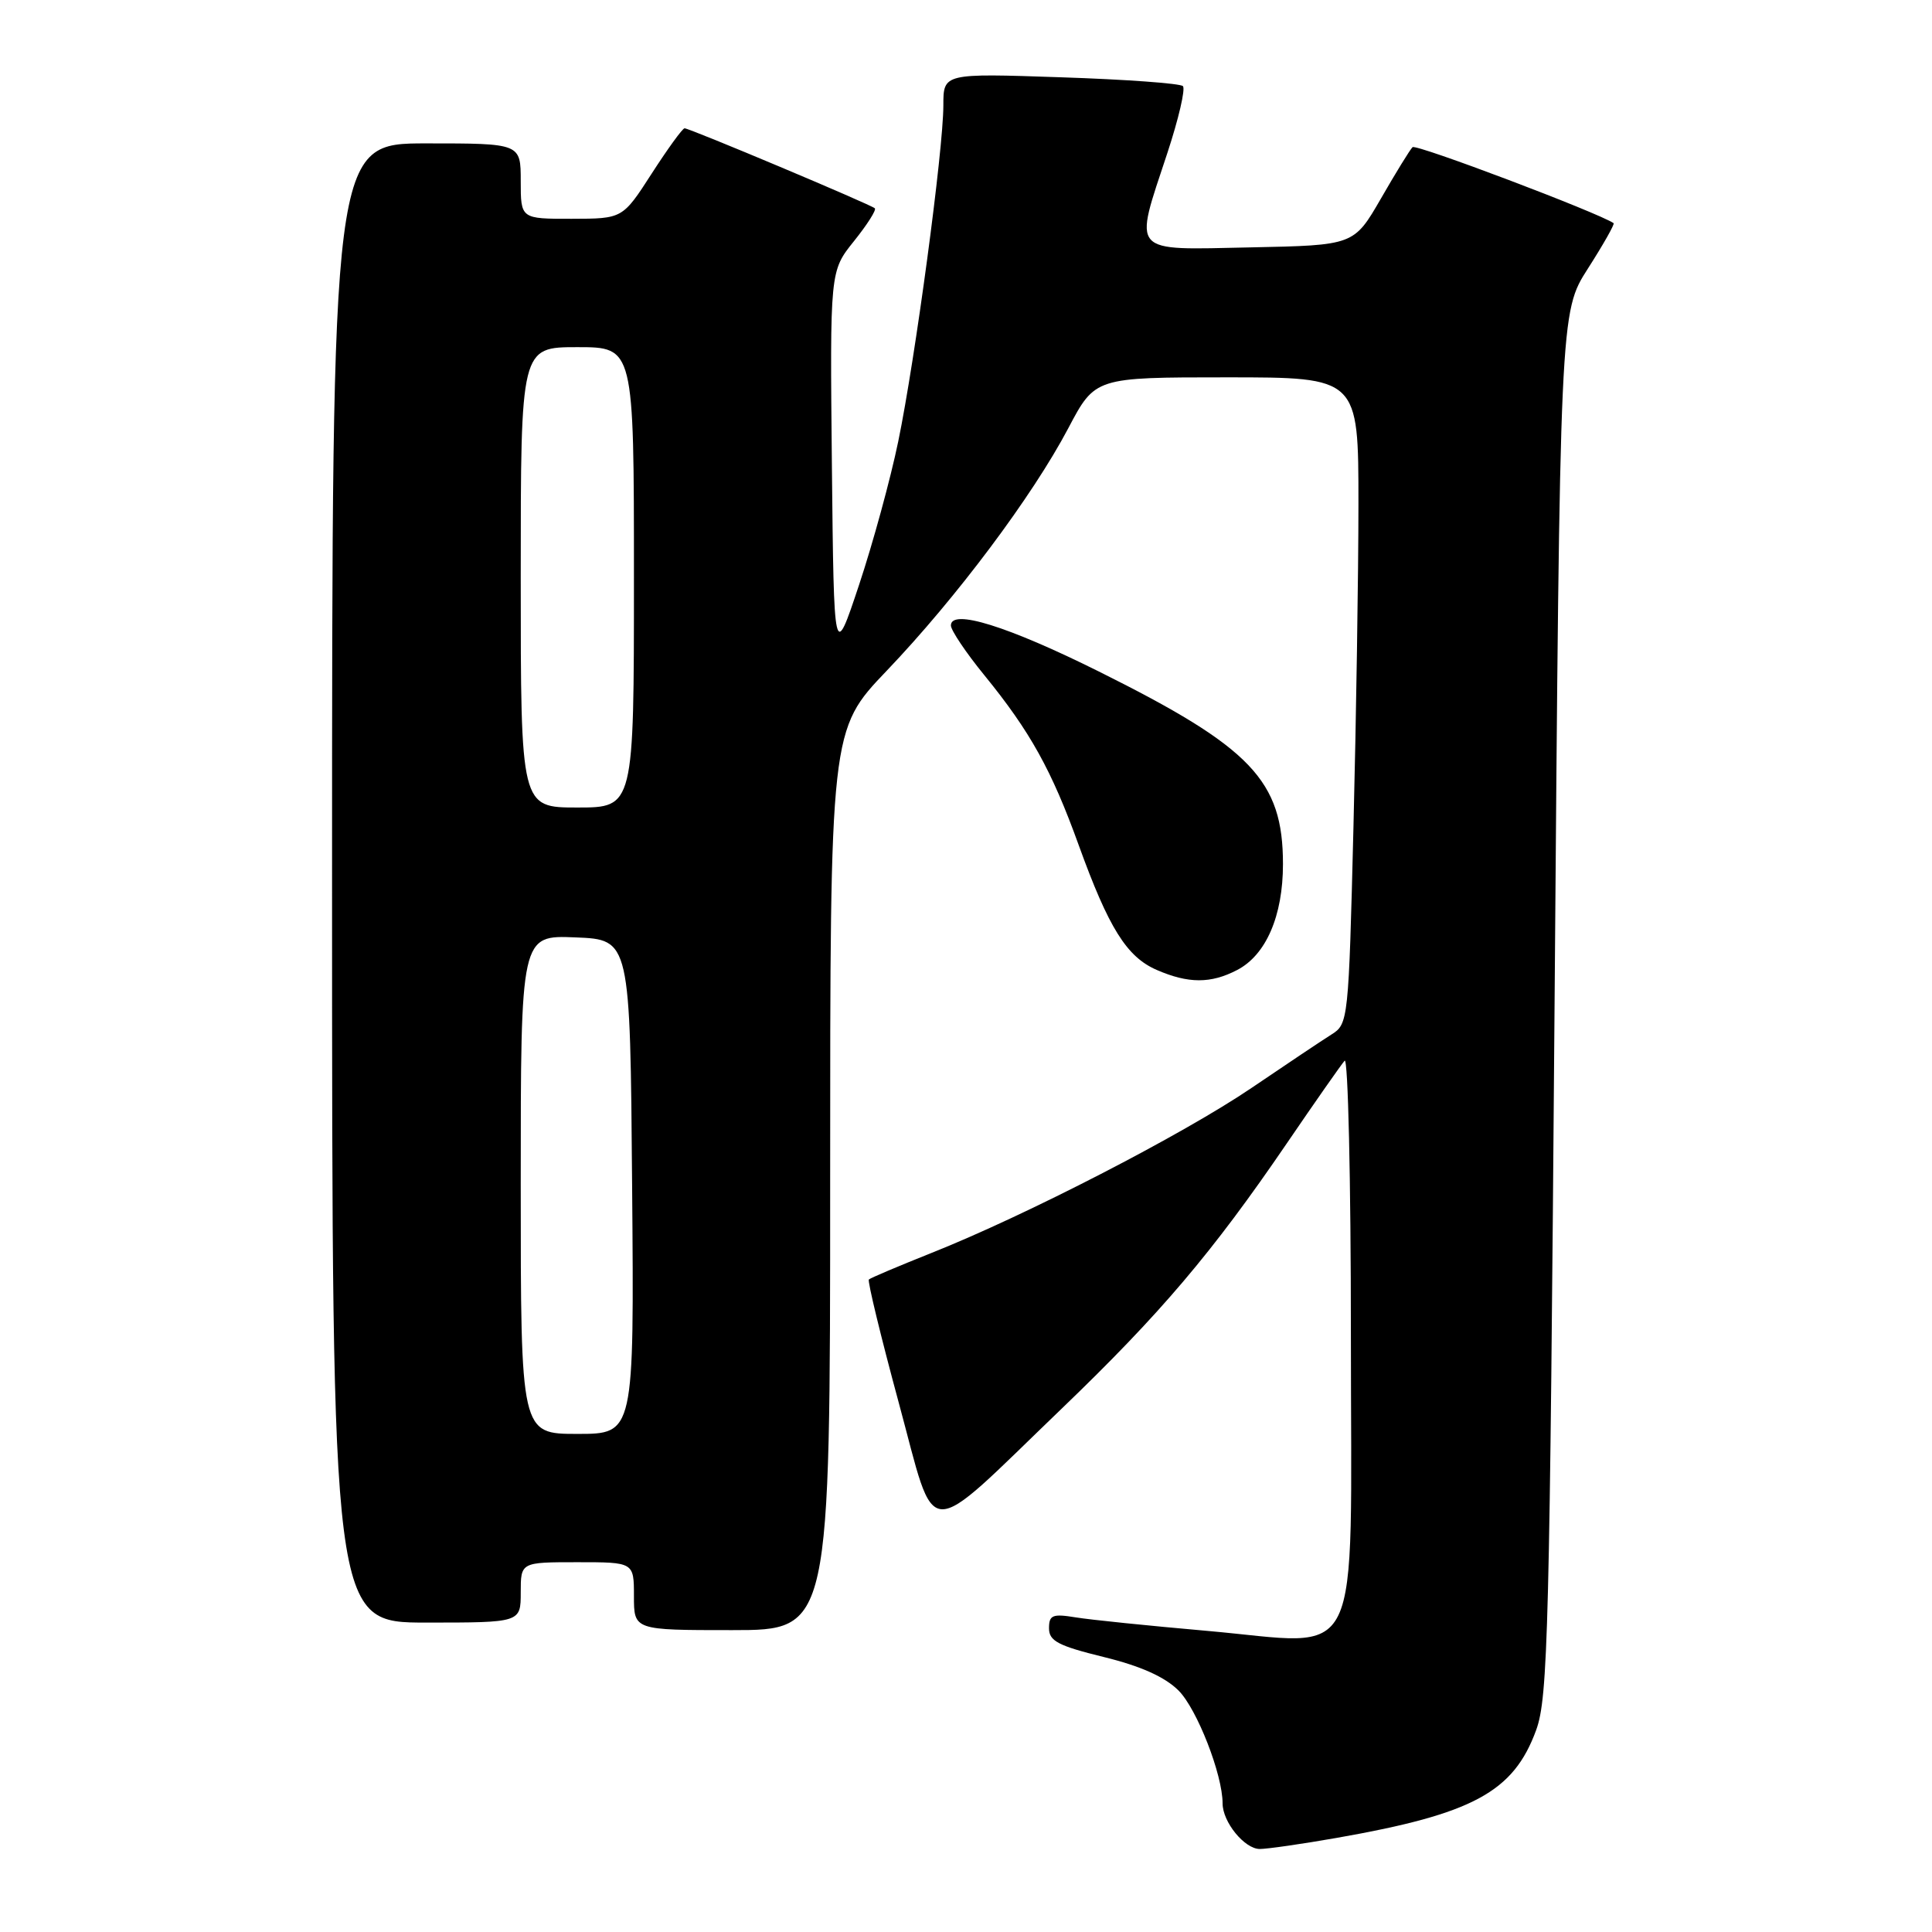 <?xml version="1.0" encoding="UTF-8" standalone="no"?>
<!DOCTYPE svg PUBLIC "-//W3C//DTD SVG 1.1//EN" "http://www.w3.org/Graphics/SVG/1.1/DTD/svg11.dtd" >
<svg xmlns="http://www.w3.org/2000/svg" xmlns:xlink="http://www.w3.org/1999/xlink" version="1.1" viewBox="0 0 256 256">
 <g >
 <path fill="currentColor"
d=" M 177.12 243.53 C 195.18 240.36 200.55 237.46 203.55 229.24 C 205.12 224.93 205.34 216.09 205.99 132.93 C 206.70 41.37 206.70 41.37 210.41 35.58 C 212.45 32.39 213.98 29.69 213.81 29.57 C 211.77 28.18 187.62 19.04 187.17 19.50 C 186.83 19.83 184.94 22.90 182.98 26.31 C 179.40 32.50 179.40 32.50 165.70 32.78 C 149.58 33.11 150.21 33.82 154.68 20.28 C 156.17 15.76 157.10 11.77 156.74 11.41 C 156.38 11.05 149.10 10.52 140.55 10.24 C 125.00 9.71 125.00 9.71 125.00 13.96 C 125.00 19.86 121.27 47.62 119.02 58.50 C 118.00 63.45 115.66 72.00 113.83 77.50 C 110.50 87.50 110.50 87.50 110.23 61.71 C 109.97 35.92 109.97 35.92 113.15 31.96 C 114.90 29.78 116.15 27.82 115.92 27.60 C 115.39 27.10 91.39 17.00 90.71 17.00 C 90.44 17.00 88.48 19.70 86.36 22.99 C 82.50 28.98 82.50 28.98 75.75 28.99 C 69.00 29.00 69.00 29.00 69.00 24.00 C 69.00 19.00 69.00 19.00 56.50 19.00 C 44.00 19.00 44.00 19.00 44.00 117.00 C 44.00 215.00 44.00 215.00 56.50 215.00 C 69.00 215.00 69.00 215.00 69.00 211.00 C 69.00 207.00 69.00 207.00 76.50 207.00 C 84.00 207.00 84.00 207.00 84.00 211.50 C 84.00 216.00 84.00 216.00 97.00 216.00 C 110.00 216.00 110.00 216.00 110.00 156.36 C 110.00 96.72 110.00 96.72 117.50 88.87 C 126.71 79.23 136.80 65.75 141.55 56.75 C 145.11 50.00 145.11 50.00 162.55 50.00 C 180.00 50.00 180.00 50.00 180.00 66.75 C 180.00 75.96 179.70 95.24 179.34 109.58 C 178.70 135.27 178.65 135.69 176.42 137.08 C 175.18 137.86 170.41 141.05 165.83 144.16 C 156.75 150.32 135.88 161.08 123.38 166.04 C 119.05 167.77 115.33 169.34 115.13 169.54 C 114.93 169.74 116.71 177.09 119.09 185.87 C 124.17 204.60 122.09 204.52 140.67 186.66 C 153.74 174.10 160.62 166.00 170.51 151.50 C 174.26 146.00 177.71 141.07 178.17 140.55 C 178.62 140.03 179.00 156.33 179.00 176.78 C 179.00 221.89 180.91 217.94 159.96 216.10 C 152.32 215.43 144.47 214.63 142.53 214.31 C 139.46 213.81 139.00 214.00 139.00 215.76 C 139.00 217.44 140.22 218.08 146.24 219.56 C 151.15 220.76 154.35 222.20 156.16 224.00 C 158.61 226.45 162.00 235.14 162.00 238.96 C 162.00 241.43 164.91 245.00 166.93 245.00 C 167.92 245.00 172.51 244.34 177.12 243.53 Z  M 163.91 128.54 C 167.75 126.56 170.00 121.37 170.00 114.50 C 170.00 103.41 165.82 99.04 145.61 88.98 C 133.52 82.96 126.00 80.62 126.00 82.88 C 126.00 83.51 127.99 86.48 130.43 89.47 C 136.51 96.93 139.35 102.05 142.94 112.00 C 146.91 122.97 149.29 126.79 153.27 128.52 C 157.46 130.34 160.43 130.35 163.91 128.54 Z  M 69.00 156.96 C 69.00 123.91 69.00 123.91 76.25 124.21 C 83.50 124.50 83.50 124.50 83.76 157.25 C 84.03 190.00 84.03 190.00 76.51 190.00 C 69.00 190.00 69.00 190.00 69.00 156.96 Z  M 69.00 76.50 C 69.00 46.00 69.00 46.00 76.50 46.00 C 84.00 46.00 84.00 46.00 84.00 76.50 C 84.00 107.00 84.00 107.00 76.50 107.00 C 69.00 107.00 69.00 107.00 69.00 76.50 Z "/>
</g>
</svg>